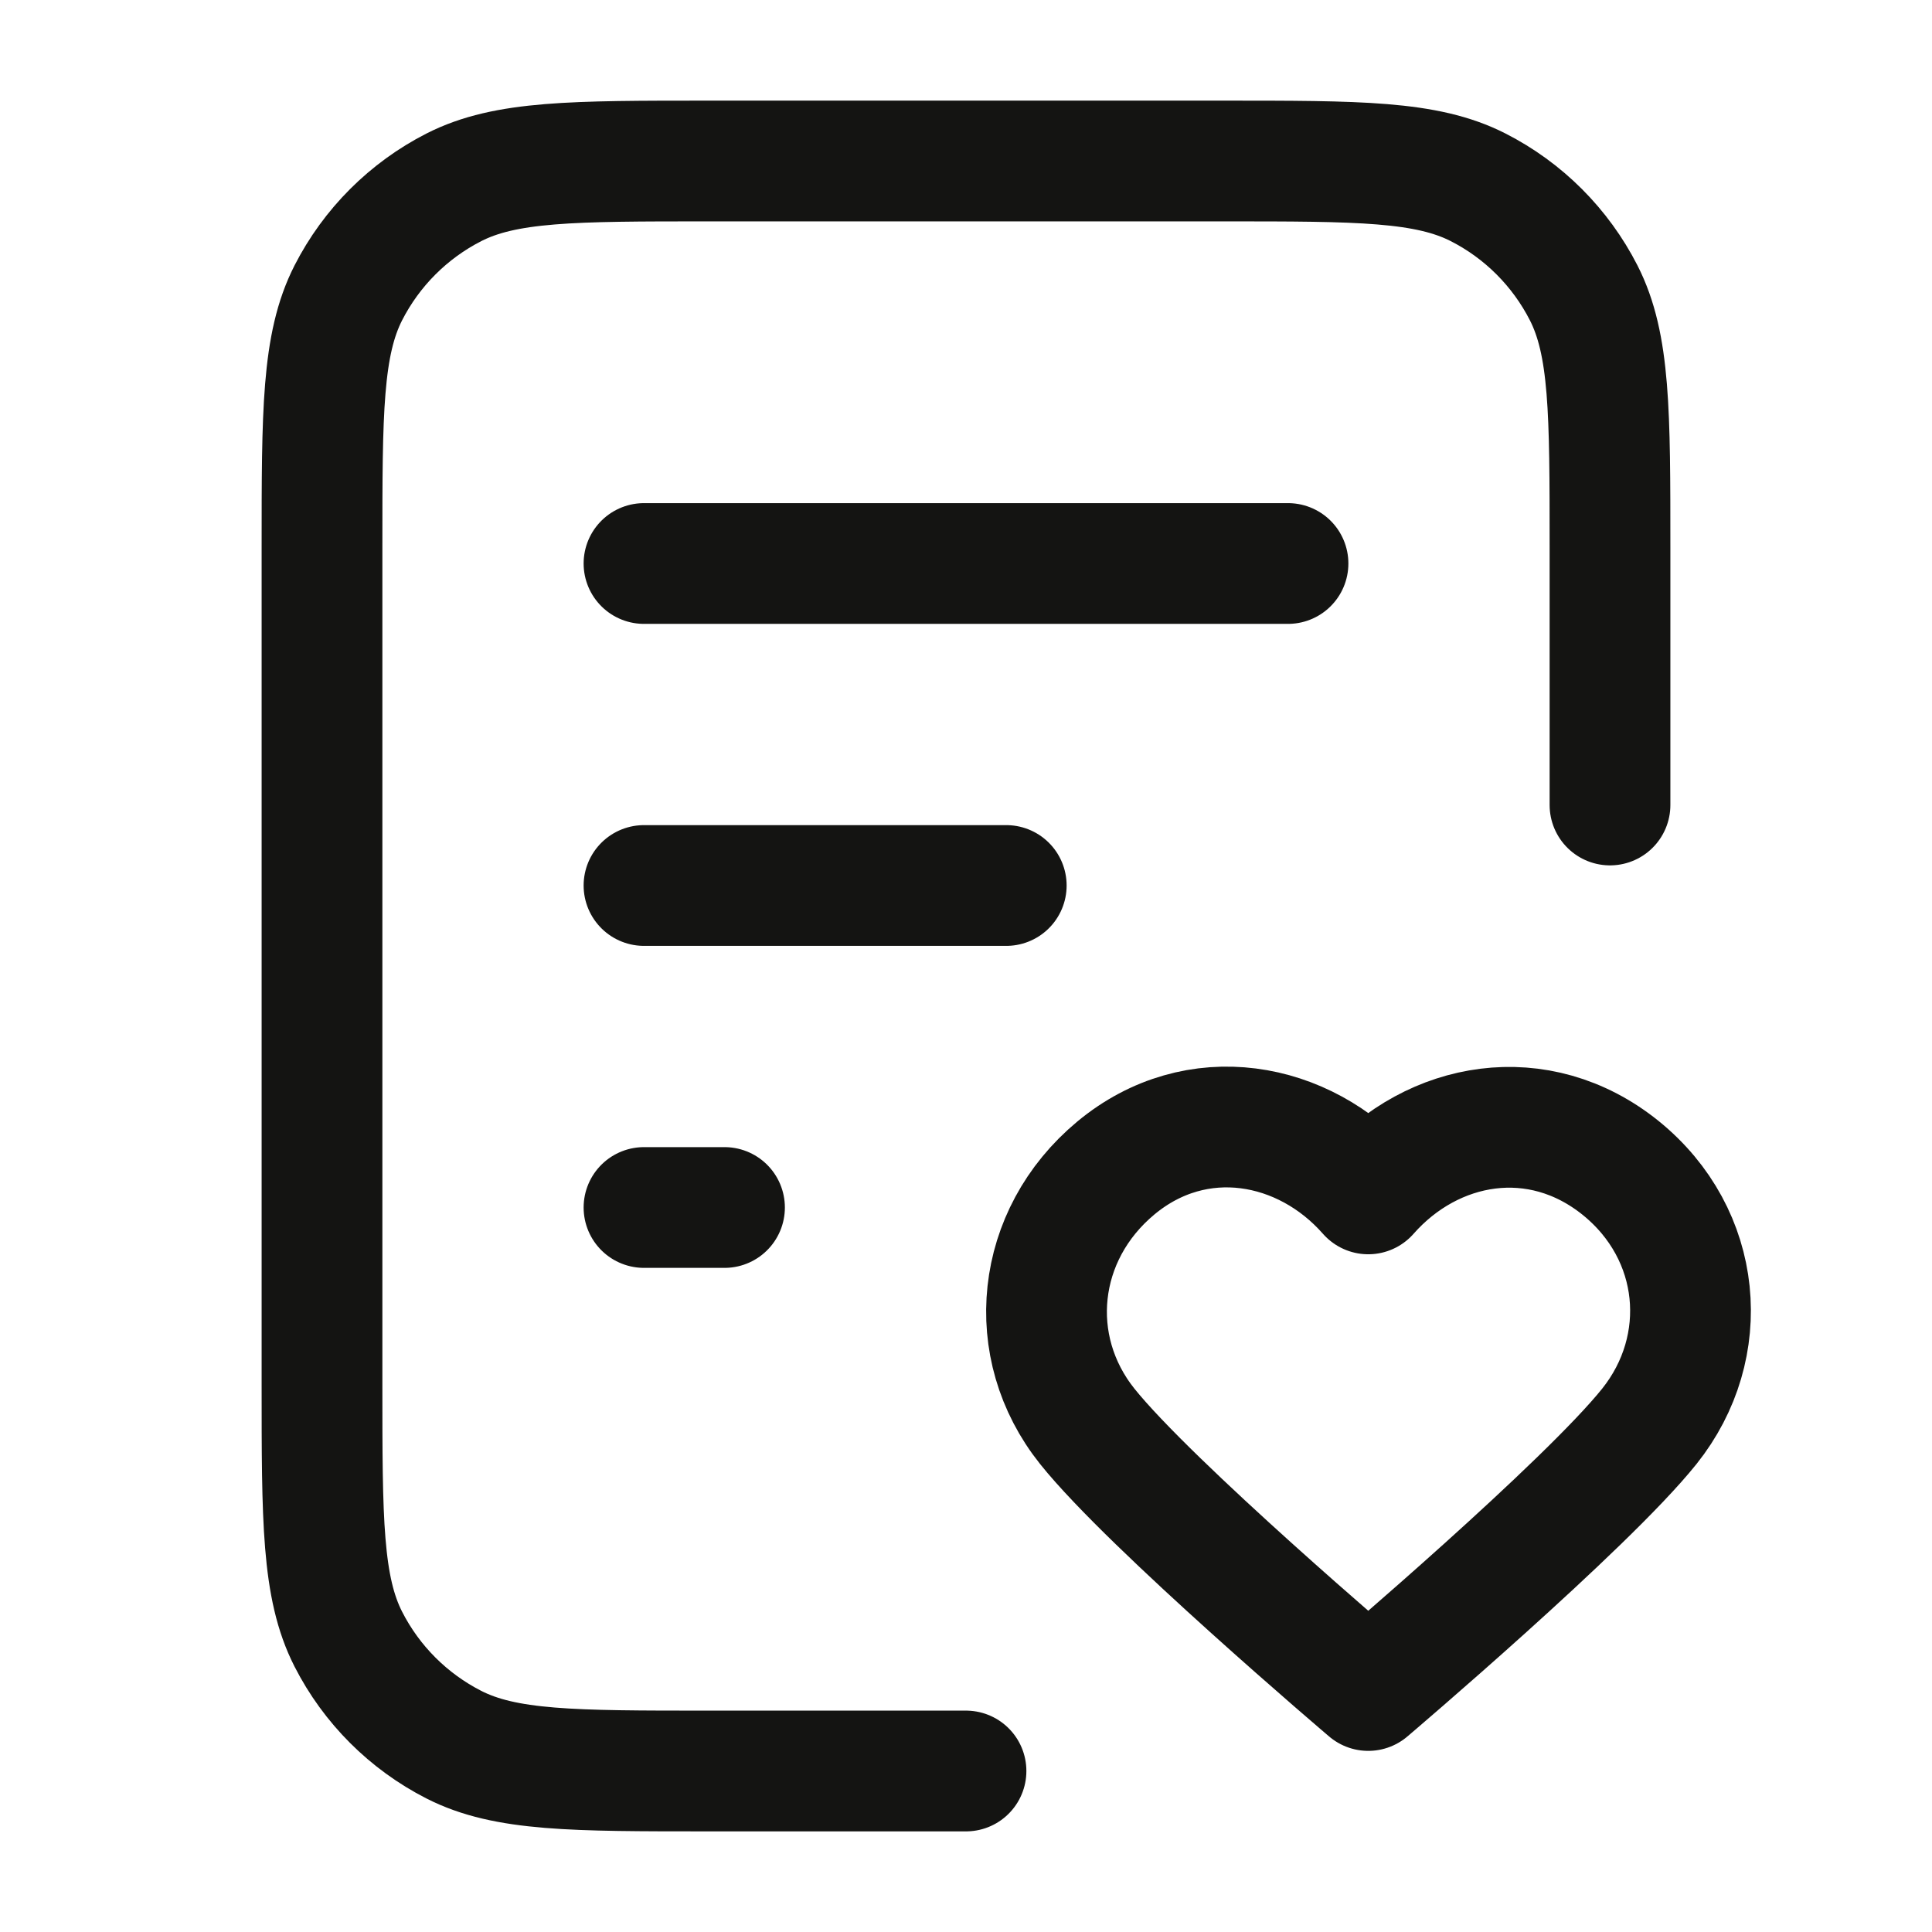 <svg width="24" height="24" viewBox="0 0 24 24" fill="none" xmlns="http://www.w3.org/2000/svg">
<path d="M20 10V6.8C20 5.12 20 4.28 19.673 3.638C19.385 3.074 18.927 2.615 18.362 2.327C17.72 2 16.88 2 15.2 2H8.8C7.12 2 6.28 2 5.638 2.327C5.074 2.615 4.615 3.074 4.327 3.638C4 4.28 4 5.12 4 6.8V17.2C4 18.88 4 19.72 4.327 20.362C4.615 20.927 5.074 21.385 5.638 21.673C6.28 22 7.12 22 8.8 22H12M12.5 11H8M9 15H8M16 7H8M16.997 14.831C16.198 13.922 14.864 13.677 13.862 14.509C12.86 15.342 12.719 16.733 13.506 17.718C14.293 18.702 16.997 21 16.997 21C16.997 21 19.702 18.702 20.489 17.718C21.276 16.733 21.152 15.333 20.133 14.509C19.113 13.686 17.797 13.922 16.997 14.831Z" stroke="#141412" stroke-width="1.5" stroke-linecap="round" stroke-linejoin="round"/>
</svg>
